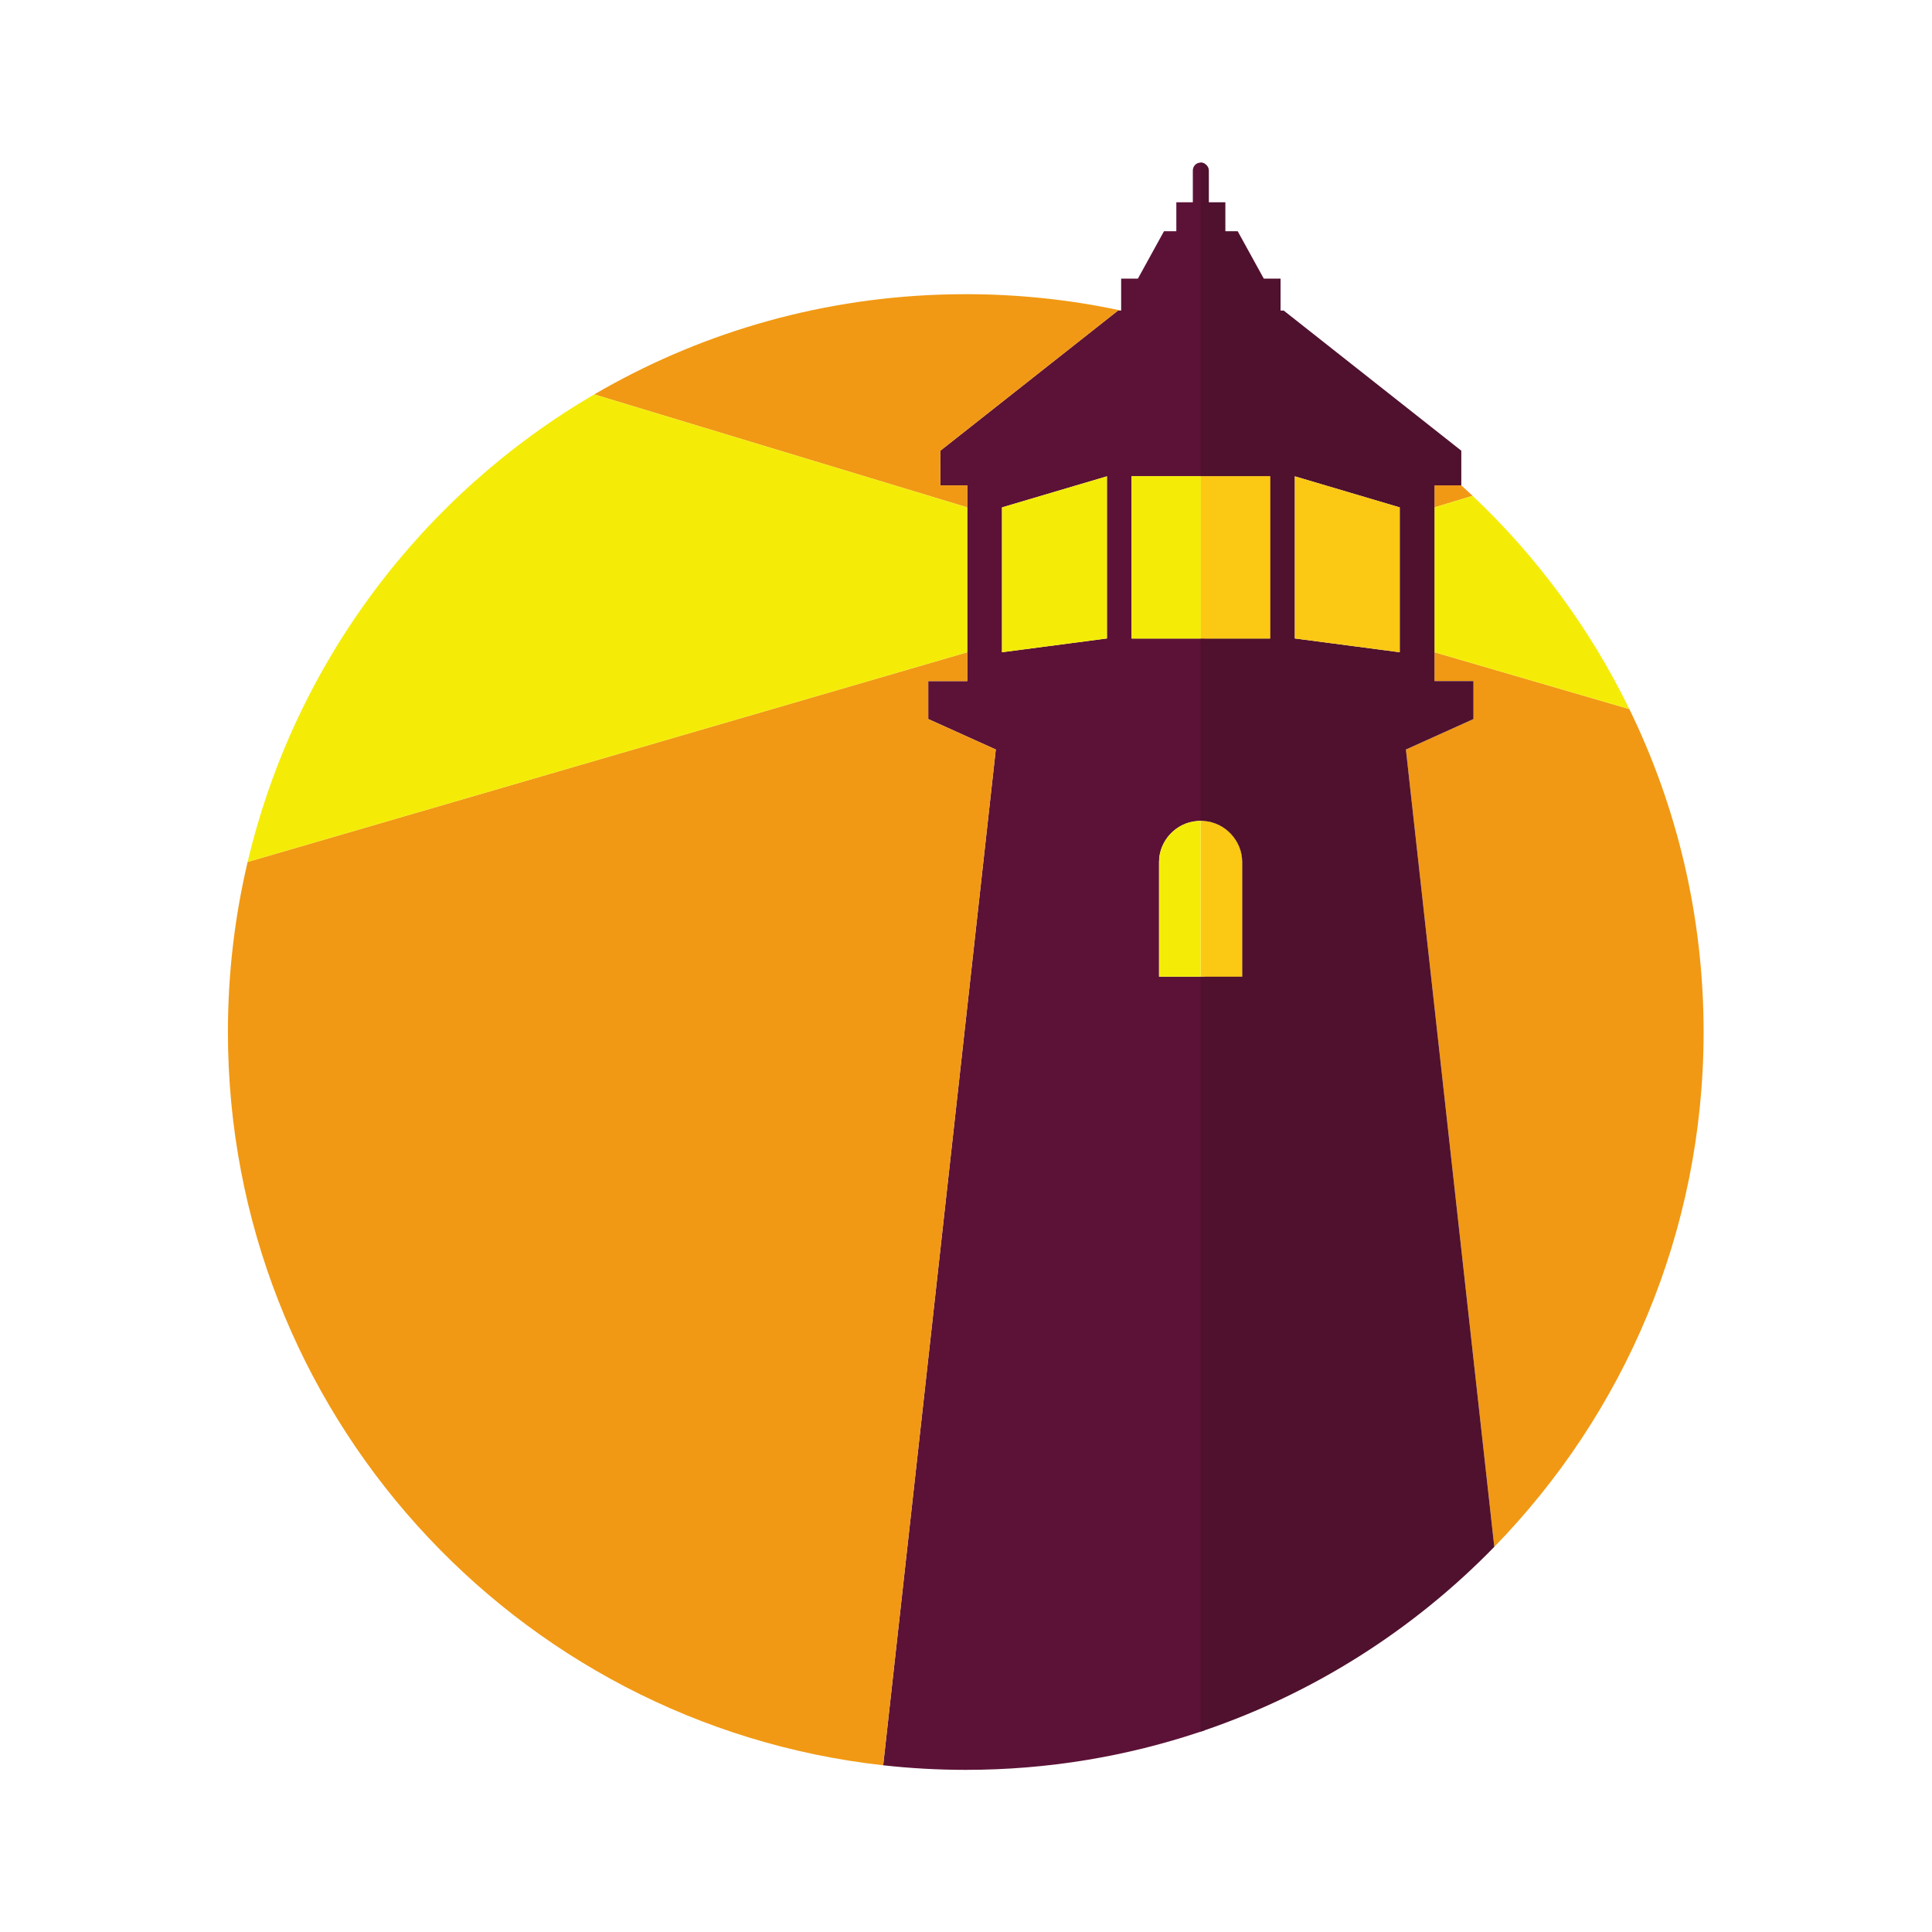 <?xml version="1.0" encoding="UTF-8" standalone="no"?>
<svg
   xmlns:dc="http://purl.org/dc/elements/1.1/"
   xmlns:cc="http://creativecommons.org/ns#"
   xmlns:rdf="http://www.w3.org/1999/02/22-rdf-syntax-ns#"
   xmlns:svg="http://www.w3.org/2000/svg"
   xmlns="http://www.w3.org/2000/svg"
   xmlns:sodipodi="http://sodipodi.sourceforge.net/DTD/sodipodi-0.dtd"
   xmlns:inkscape="http://www.inkscape.org/namespaces/inkscape"
   version="1.1"
   id="svg2"
   xml:space="preserve"
   width="60" 
   height="60"
   viewBox="0 0 227.2 250.4"
   sodipodi:docname="05 Logo Symbol Only.eps"><defs
     id="defs6" /><sodipodi:namedview
     pagecolor="#ffffff"
     bordercolor="#666666"
     borderopacity="1"
     objecttolerance="10"
     gridtolerance="10"
     guidetolerance="10"
     inkscape:pageopacity="0"
     inkscape:pageshadow="2"
     inkscape:window-width="640"
     inkscape:window-height="480"
     id="namedview4" /><g
     id="g10"
     inkscape:groupmode="layer"
     inkscape:label="ink_ext_XXXXXX"
     transform="matrix(1.333,0,0,-1.333,0,250.4)"><g
       id="g12"
       transform="scale(0.1)"><path
         d="m 1084.2,1415.34 0.02,-157.66 h 63.62 v 157.66 h -63.64"
         style="fill:#5c1237;fill-opacity:1;fill-rule:nonzero;stroke:none"
         id="path14" /><path
         d="m 1120.71,928.871 v 111.559 c 0,20.23 -16.06,37.84 -36.49,39.63 l 0.03,-151.189 h 36.46"
         style="fill:#5c1237;fill-opacity:1;fill-rule:nonzero;stroke:none"
         id="path16" /><path
         d="M 989.238,1406.08 V 1257.7 l -102.031,-13.4 v 140.84 l 70.731,20.94 31.3,9.26 z m 24.022,-148.4 v 157.66 h 70.94 l -0.03,304.06 c -1.15,0.63 -2.47,0.98 -3.85,0.98 -4.3,0 -7.56,-3.47 -7.56,-7.77 v -30.79 h -16.04 v -28.16 h -11.99 l -25.37,-46.09 h -16.29 v -31.05 h -0.09 -2.97 l -172.686,-136.24 -0.078,-33.73 h 26.184 v -0.47 -20.94 -140.84 -28.04 h -37.922 v -36.9 L 881.184,1149.72 771.68,162.09 c 26.367,-2.93 53.156,-4.442 80.3,-4.442 79.829,0 156.6,13.051 228.34,37.122 1.34,0.441 2.67,0.902 4,1.351 l -0.07,732.75 h -3.84 -0.09 -39.4 -1 v 111.559 c 0,20.5 16.48,38.39 37.31,39.76 0.88,0.1 2.19,0.2 3.09,0.2 0.03,0 0.04,0 0.09,0 0.9,0 2.12,-0.1 3.01,-0.2 0.27,-0.01 0.54,-0.11 0.8,-0.13 v 177.62 h -3.9 -67.06"
         style="fill:#5c1237;fill-opacity:1;fill-rule:nonzero;stroke:none"
         id="path18" /><path
         d="m 826.191,1591.98 c -122.031,-4.3 -236.296,-39.1 -335.437,-97 L 853.43,1385.14 v 20.94 0.47 h -26.184 l 0.078,33.73 172.686,136.24 h 2.97 c -48.683,10.43 -99.203,15.93 -151,15.93 -8.628,0 -17.222,-0.17 -25.789,-0.47"
         style="fill:#f19914;fill-opacity:1;fill-rule:nonzero;stroke:none"
         id="path20" /><path
         d="m 1333.81,1406.55 h -26.11 v -21.41 l 37.09,11.25 c -3.63,3.42 -7.29,6.82 -10.98,10.16"
         style="fill:#f19914;fill-opacity:1;fill-rule:nonzero;stroke:none"
         id="path22" /><path
         d="m 1497.19,1189.04 -189.49,55.26 v -28.04 h 37.9 v -36.9 l -65.67,-29.64 85.94,-775.24 c 125.94,129.25 203.51,305.86 203.51,500.571 0,112.609 -25.95,219.149 -72.19,313.989"
         style="fill:#f19914;fill-opacity:1;fill-rule:nonzero;stroke:none"
         id="path24" /><path
         d="m 815.508,1216.26 h 37.922 v 28.04 L 153.75,1040.4 C 141.223,987.32 134.578,931.961 134.578,875.051 134.578,505.98 413.27,202.012 771.68,162.09 l 109.504,987.63 -65.676,29.64 v 36.9"
         style="fill:#f19914;fill-opacity:1;fill-rule:nonzero;stroke:none"
         id="path26" /><path
         d="m 153.75,1040.4 699.68,203.9 v 140.84 L 490.754,1494.98 C 323.555,1397.36 199.426,1234.03 153.75,1040.4"
         style="fill:#f4ec07;fill-opacity:1;fill-rule:nonzero;stroke:none"
         id="path28" /><path
         d="m 1344.79,1396.39 -37.09,-11.25 V 1244.3 l 189.49,-55.26 c -38.09,78.12 -89.93,148.29 -152.4,207.35"
         style="fill:#f4ec07;fill-opacity:1;fill-rule:nonzero;stroke:none"
         id="path30" /><path
         d="m 1273.92,1244.3 -101.99,13.4 v 157.64 l 31.28,-9.26 70.71,-20.94 z m 6.01,-94.58 65.67,29.64 v 36.9 h -37.9 v 28.04 140.84 20.94 0.47 h 26.1 0.01 l -0.01,0.03 v 31.55 l -0.02,2.15 -172.67,136.24 h -3.05 v 31.05 h -16.31 l -25.37,46.09 h -11.98 v 28.16 h -16.06 v 30.79 c 0,4.3 -3.73,7.77 -8.02,7.77 v -165.04 -140 h 67.52 v -9.26 -148.4 h -67.52 v -177.29 c 0.03,0 0.04,0 0.09,0 0.9,0 2.12,-0.1 3.01,-0.2 20.82,-1.37 37.29,-19.26 37.29,-39.76 V 928.871 h -40.3 -0.09 V 194.77 c 109.31,36.66 206.88,98.941 285.55,179.71 l -85.94,775.24"
         style="fill:#4f112e;fill-opacity:1;fill-rule:nonzero;stroke:none"
         id="path32" /><path
         d="m 1203.21,1406.08 -31.28,9.26 V 1257.7 l 101.99,-13.4 v 140.84 l -70.71,20.94"
         style="fill:#fbc814;fill-opacity:1;fill-rule:nonzero;stroke:none"
         id="path34" /><path
         d="m 1083.42,1080.19 c -0.89,0.1 -2.2,0.2 -3.1,0.2 V 928.871 h 40.39 v 111.559 c 0,20.5 -16.47,38.39 -37.29,39.76"
         style="fill:#fbc814;fill-opacity:1;fill-rule:nonzero;stroke:none"
         id="path36" /><path
         d="m 1080.32,1406.08 v -148.4 h 67.52 v 157.66 h -67.52 v -9.26"
         style="fill:#fbc814;fill-opacity:1;fill-rule:nonzero;stroke:none"
         id="path38" /><path
         d="M 887.207,1385.14 V 1244.3 l 102.031,13.4 v 157.64 l -31.3,-9.26 -70.731,-20.94"
         style="fill:#f4ec07;fill-opacity:1;fill-rule:nonzero;stroke:none"
         id="path40" /><path
         d="m 1080.32,1406.08 v 9.26 h -67.06 v -157.66 h 67.06 v 148.4"
         style="fill:#f4ec07;fill-opacity:1;fill-rule:nonzero;stroke:none"
         id="path42" /><path
         d="M 1039.92,1040.43 V 928.871 h 40.4 v 151.519 c -0.9,0 -2.21,-0.1 -3.09,-0.2 -20.83,-1.37 -37.31,-19.26 -37.31,-39.76"
         style="fill:#f4ec07;fill-opacity:1;fill-rule:nonzero;stroke:none"
         id="path44" /><path
         d="m 1080.32,1406.08 v -148.4 h 67.52 v 157.66 h -67.52 v -9.26"
         style="fill:#fbc814;fill-opacity:1;fill-rule:nonzero;stroke:none"
         id="path46" /><path
         d="m 1080.32,1406.08 v 9.26 h -67.06 v -157.66 h 67.06 v 148.4"
         style="fill:#f4ec07;fill-opacity:1;fill-rule:nonzero;stroke:none"
         id="path48" /></g></g></svg>
